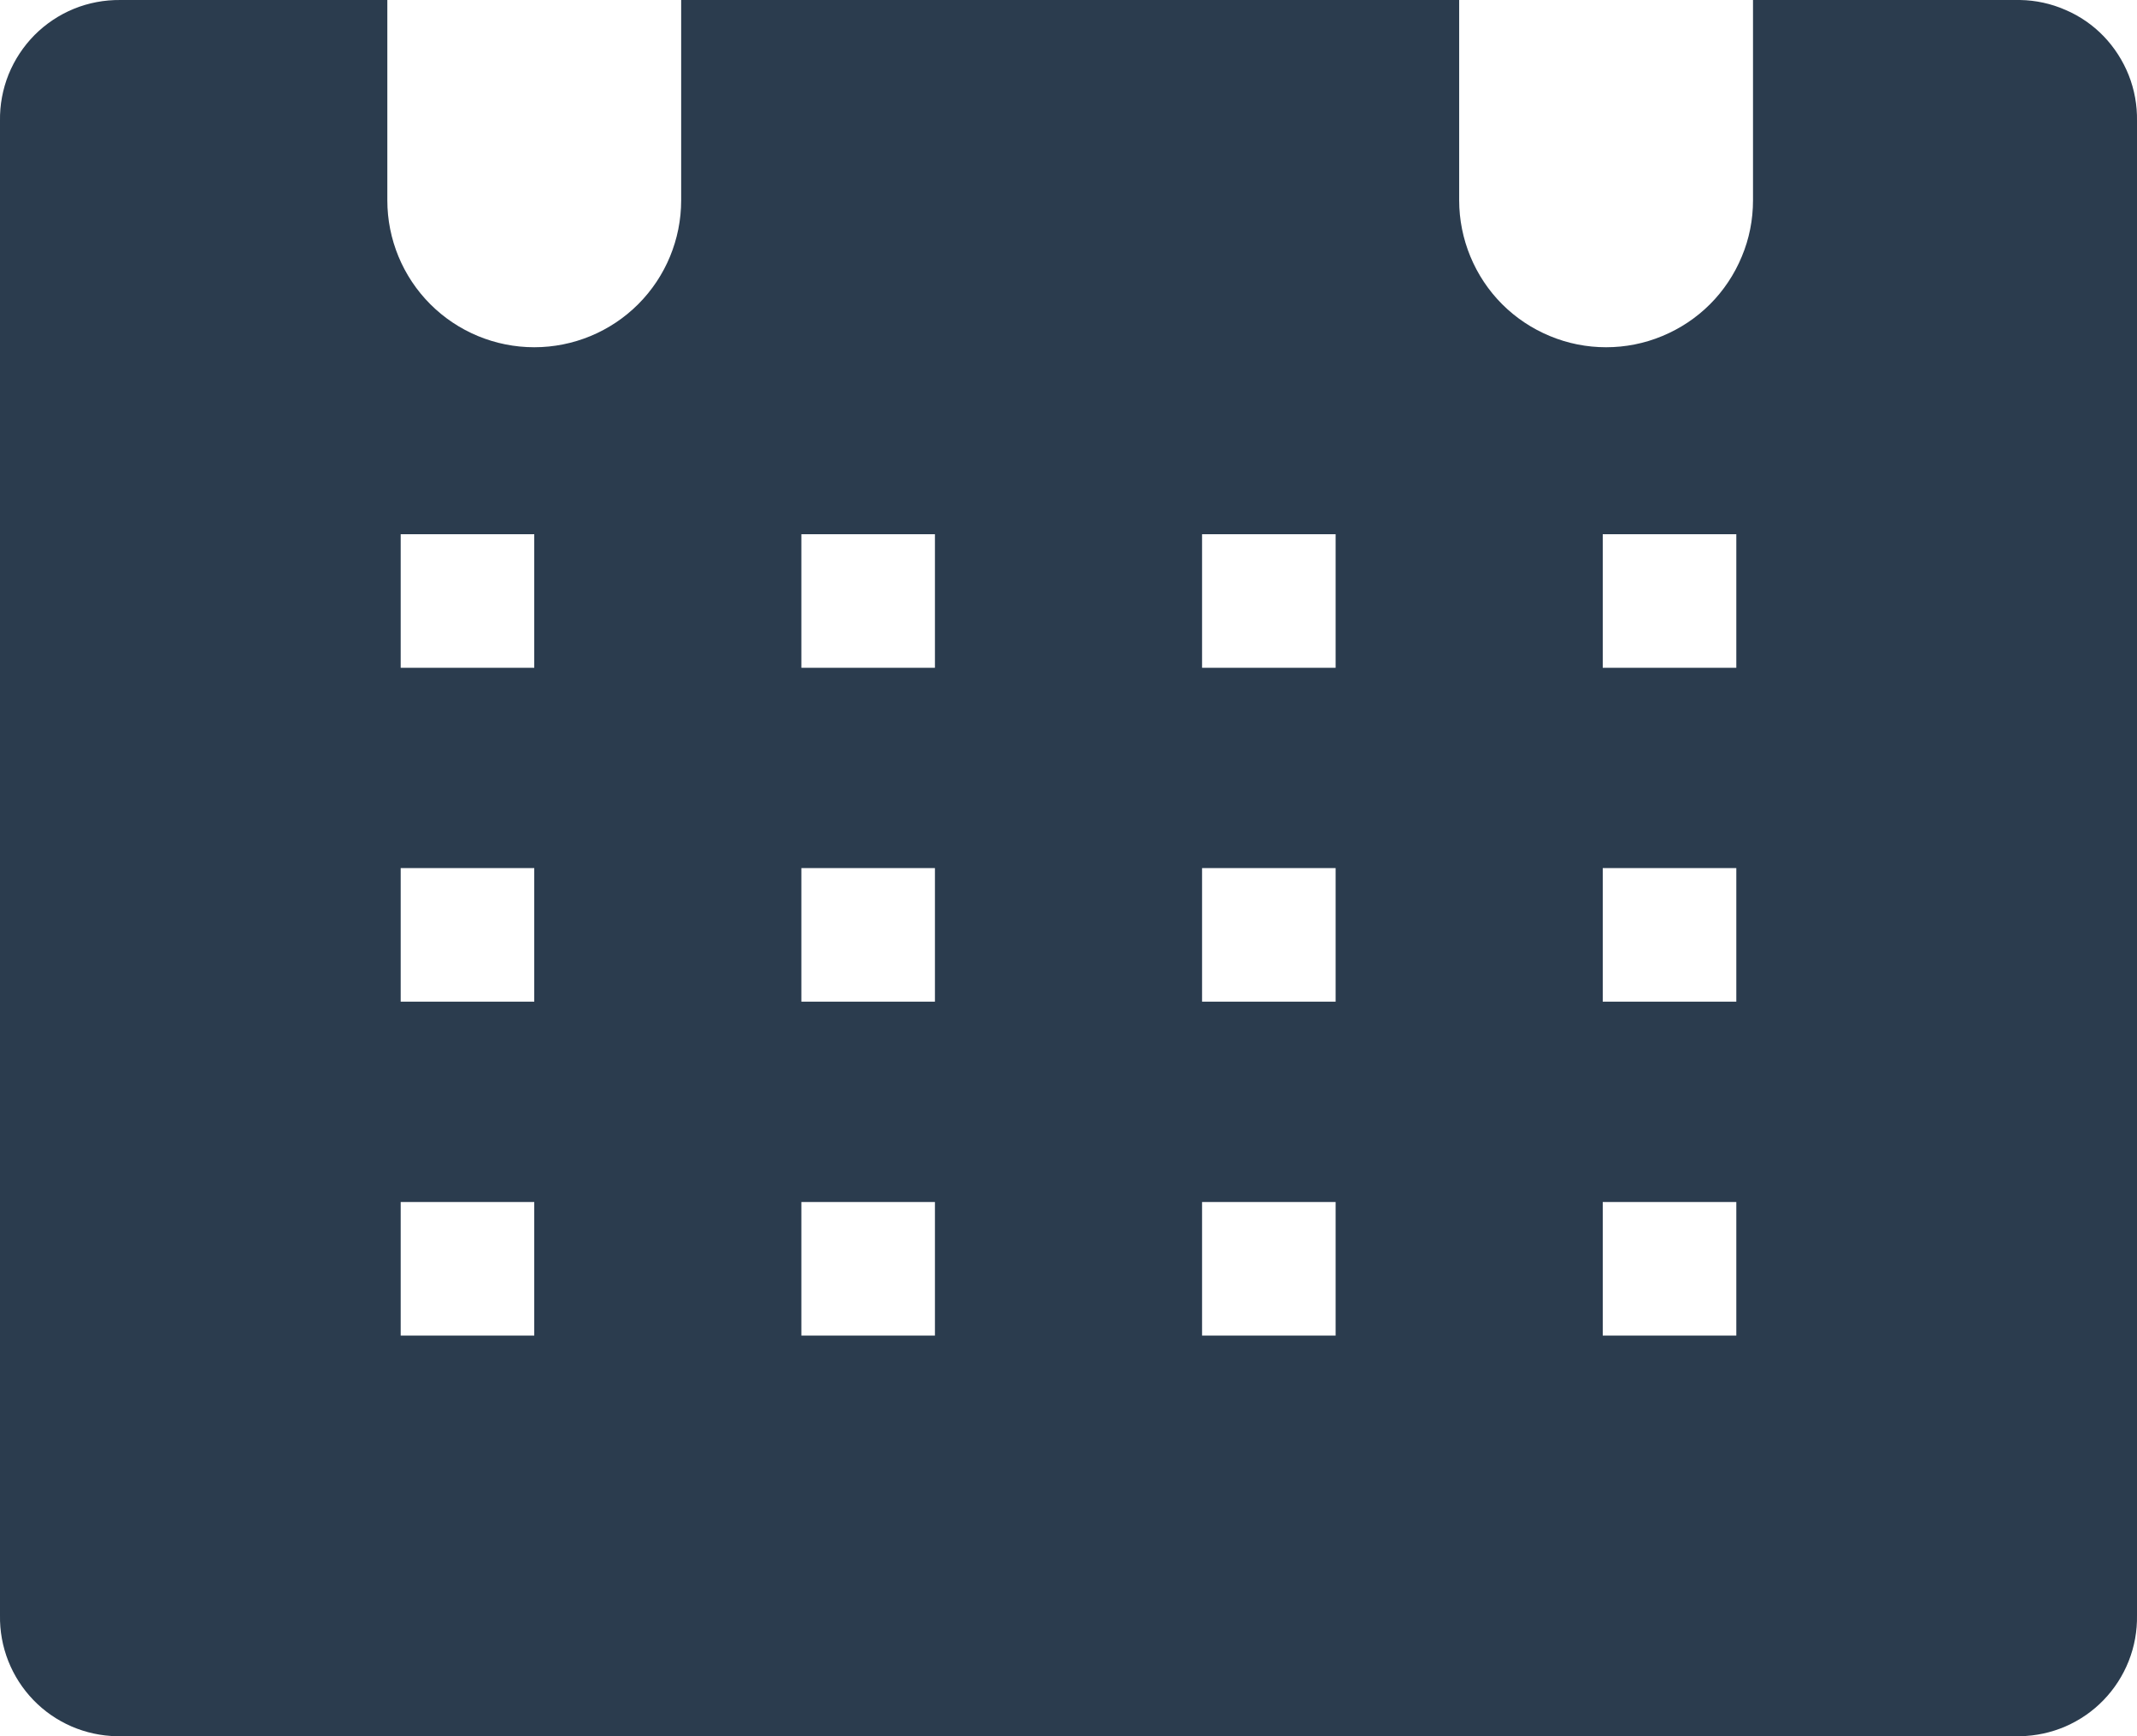 <svg width="16" height="13" viewBox="0 0 16 13" fill="none" xmlns="http://www.w3.org/2000/svg">
<path d="M15.125 5.76271e-05H13.125V1.5C13.125 1.645 13.097 1.788 13.041 1.921C12.986 2.054 12.905 2.176 12.803 2.278C12.701 2.38 12.579 2.461 12.446 2.516C12.312 2.572 12.169 2.6 12.025 2.6C11.881 2.6 11.738 2.572 11.604 2.516C11.471 2.461 11.349 2.38 11.247 2.278C11.145 2.176 11.064 2.054 11.009 1.921C10.954 1.788 10.925 1.645 10.925 1.5V5.76271e-05H5.1V1.5C5.1 1.792 4.984 2.072 4.778 2.278C4.572 2.484 4.292 2.6 4 2.6C3.708 2.6 3.428 2.484 3.222 2.278C3.016 2.072 2.9 1.792 2.9 1.5V5.76271e-05H0.9C0.781 -0.001 0.663 0.021 0.553 0.066C0.443 0.111 0.343 0.178 0.259 0.262C0.175 0.347 0.109 0.447 0.064 0.558C0.02 0.668 -0.002 0.786 6.45524e-06 0.905V12.095C-0.002 12.212 0.019 12.328 0.062 12.437C0.105 12.546 0.169 12.645 0.25 12.729C0.331 12.813 0.428 12.88 0.536 12.927C0.643 12.973 0.758 12.998 0.875 13H15.125C15.242 12.998 15.357 12.973 15.464 12.927C15.572 12.88 15.669 12.813 15.75 12.729C15.831 12.645 15.895 12.546 15.938 12.437C15.981 12.328 16.002 12.212 16 12.095V0.905C16.002 0.788 15.981 0.672 15.938 0.563C15.895 0.455 15.831 0.355 15.75 0.271C15.669 0.187 15.572 0.12 15.464 0.074C15.357 0.027 15.242 0.002 15.125 5.76271e-05ZM4 10H3V9H4V10ZM4 7.5H3V6.5H4V7.5ZM4 5H3V4H4V5ZM7 10H6V9H7V10ZM7 7.5H6V6.5H7V7.5ZM7 5H6V4H7V5ZM10 10H9V9H10V10ZM10 7.5H9V6.5H10V7.5ZM10 5H9V4H10V5ZM13 10H12V9H13V10ZM13 7.5H12V6.5H13V7.5ZM13 5H12V4H13V5Z" fill="#2B3C4E"/>
</svg>
